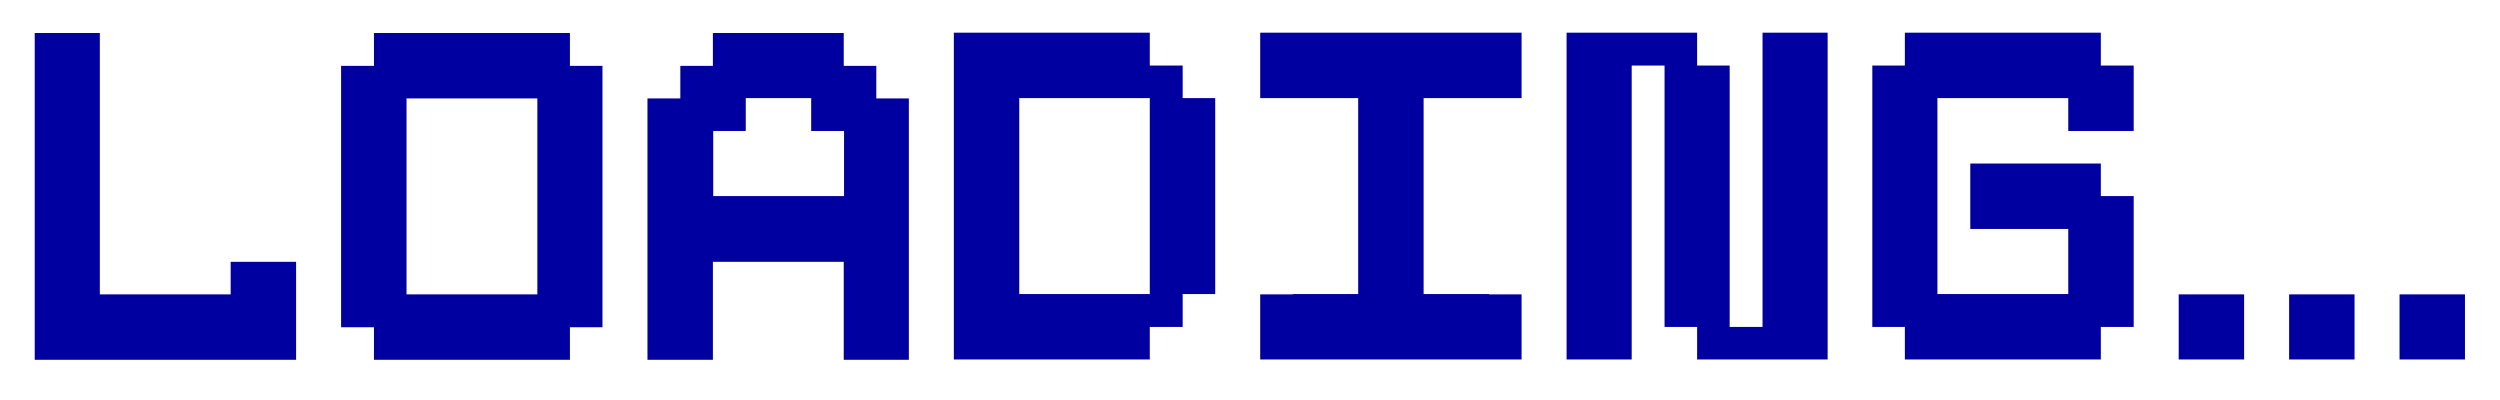 <svg width="306" height="49" viewBox="0 0 306 49" fill="none" xmlns="http://www.w3.org/2000/svg">
<g filter="url(#filter0_d_10_1180)">
<path d="M32.219 28.047H36.242V32.031V36.055V40.039H32.219H28.234H24.211H20.227H16.242H12.219H8.234H4.25V36.055V32.031V28.047V24.023V20.039V16.055V12.031V8.047V4.062V0.039H8.234H12.219V4.062V8.047V12.031V16.055V20.039V24.023V28.047V32.031H16.242H20.227H24.211H28.234V28.047H32.219ZM69.758 4.062H73.742V8.047V12.031V16.055V20.039V24.023V28.047V32.031V36.055H69.758V40.039H65.773H61.75H57.766H53.742H49.758H45.773V36.055H41.75V32.031V28.047V24.023V20.039V16.055V12.031V8.047V4.062H45.773V0.039H49.758H53.742H57.766H61.75H65.773H69.758V4.062ZM65.773 12.031V8.047H61.75H57.766H53.742H49.758V12.031V16.055V20.039V24.023V28.047V32.031H53.742H57.766H61.75H65.773V28.047V24.023V20.039V16.055V12.031ZM107.258 8.047H111.242V12.07V16.055V20.039V24.062V28.047V32.031V36.055V40.039H107.258H103.273V36.055V32.031V28.047H99.25H95.266H91.242H87.258V32.031V36.055V40.039H83.273H79.25V36.055V32.031V28.047V24.062V20.039V16.055V12.07V8.047H83.273V4.062H87.258V0.039H91.242H95.266H99.25H103.273V4.062H107.258V8.047ZM103.312 16.016V12.031H99.289V8.008H95.305H91.281V12.031H87.297V16.016V20H91.281H95.305H99.289H103.312V16.016ZM144.758 8.008H148.742V12.031V16.016V20V24.023V28.008V31.992H144.758V36.016H140.734V40H136.75H132.766H128.742H124.758H120.773H116.75V36.016V31.992V28.008V24.023V20V16.016V12.031V8.008V4.023V0H120.773H124.758H128.742H132.766H136.75H140.734V4.023H144.758V8.008ZM140.734 12.031V8.008H136.75H132.766H128.742H124.758V12.031V16.016V20V24.023V28.008V31.992H128.742H132.766H136.75H140.734V28.008V24.023V20V16.016V12.031ZM182.258 0V4.727V8.008H178.234H174.25V12.031V16.016V20V24.023V28.008V31.992H178.234H182.258V40H178.234H174.25H170.266H166.242H162.258H158.234V31.992H162.258H166.242V28.008V24.023V20V16.016V12.031V8.008H162.258H158.234V0H162.258H166.242H170.266H174.25H178.234H182.258ZM182.258 0H186.242V4.023V8.008H182.258H178.234H174.25H170.266H166.242H162.258H158.273H154.25V4.023V0H158.273H162.258H166.242H170.266H174.25H178.234H182.258ZM182.258 32.031H186.242V36.016V40H182.258H178.234H174.25H170.266H166.242H162.258H158.273H154.25V36.016V32.031H158.273H162.258H166.242H170.266H174.25H178.234H182.258ZM219.719 0H223.703V4.023V8.008V12.031V16.016V20V24.023V28.008V31.992V36.016V40H219.719H215.734H211.711H207.727V36.016H203.742V31.992V28.008V24.023V20V16.016V12.031V8.008V4.023H199.719V8.008V12.031V16.016V20V24.023V28.008V31.992V36.016V40H195.734H191.75V36.016V31.992V28.008V24.023V20V16.016V12.031V8.008V4.023V0H195.734H199.719H203.742H207.727V4.023H211.711V8.008V12.031V16.016V20V24.023V28.008V31.992V36.016H215.734V31.992V28.008V24.023V20V16.016V12.031V8.008V4.023V0H219.719ZM257.141 4.023H261.164V8.008V12.031H257.141H253.156V8.008H249.172H245.148H241.164H237.141V12.031V16.016V20V24.023V28.008V31.992H241.164H245.148H249.172H253.156V28.008V24.023H249.172H245.148H241.164V20V16.016H245.148H249.172H253.156H257.141V20H261.164V24.023V28.008V31.992V36.016H257.141V40H253.156H249.172H245.148H241.164H237.141H233.156V36.016H229.172V31.992V28.008V24.023V20V16.016V12.031V8.008V4.023H233.156V0H237.141H241.164H245.148H249.172H253.156H257.141V4.023ZM266.672 32.031H270.695H274.68V36.016V40H270.695H266.672V36.016V32.031ZM280.188 32.031H284.211H288.195V36.016V40H284.211H280.188V36.016V32.031ZM293.703 32.031H297.727H301.711V36.016V40H297.727H293.703V36.016V32.031Z" fill="#0000A0"/>
</g>
<defs>
<filter id="filter0_d_10_1180" x="0.25" y="0" width="305.461" height="48.039" filterUnits="userSpaceOnUse" color-interpolation-filters="sRGB">
<feFlood flood-opacity="0" result="BackgroundImageFix"/>
<feColorMatrix in="SourceAlpha" type="matrix" values="0 0 0 0 0 0 0 0 0 0 0 0 0 0 0 0 0 0 127 0" result="hardAlpha"/>
<feOffset dy="4"/>
<feGaussianBlur stdDeviation="2"/>
<feComposite in2="hardAlpha" operator="out"/>
<feColorMatrix type="matrix" values="0 0 0 0 0 0 0 0 0 0 0 0 0 0 0 0 0 0 0.25 0"/>
<feBlend mode="normal" in2="BackgroundImageFix" result="effect1_dropShadow_10_1180"/>
<feBlend mode="normal" in="SourceGraphic" in2="effect1_dropShadow_10_1180" result="shape"/>
</filter>
</defs>
</svg>
